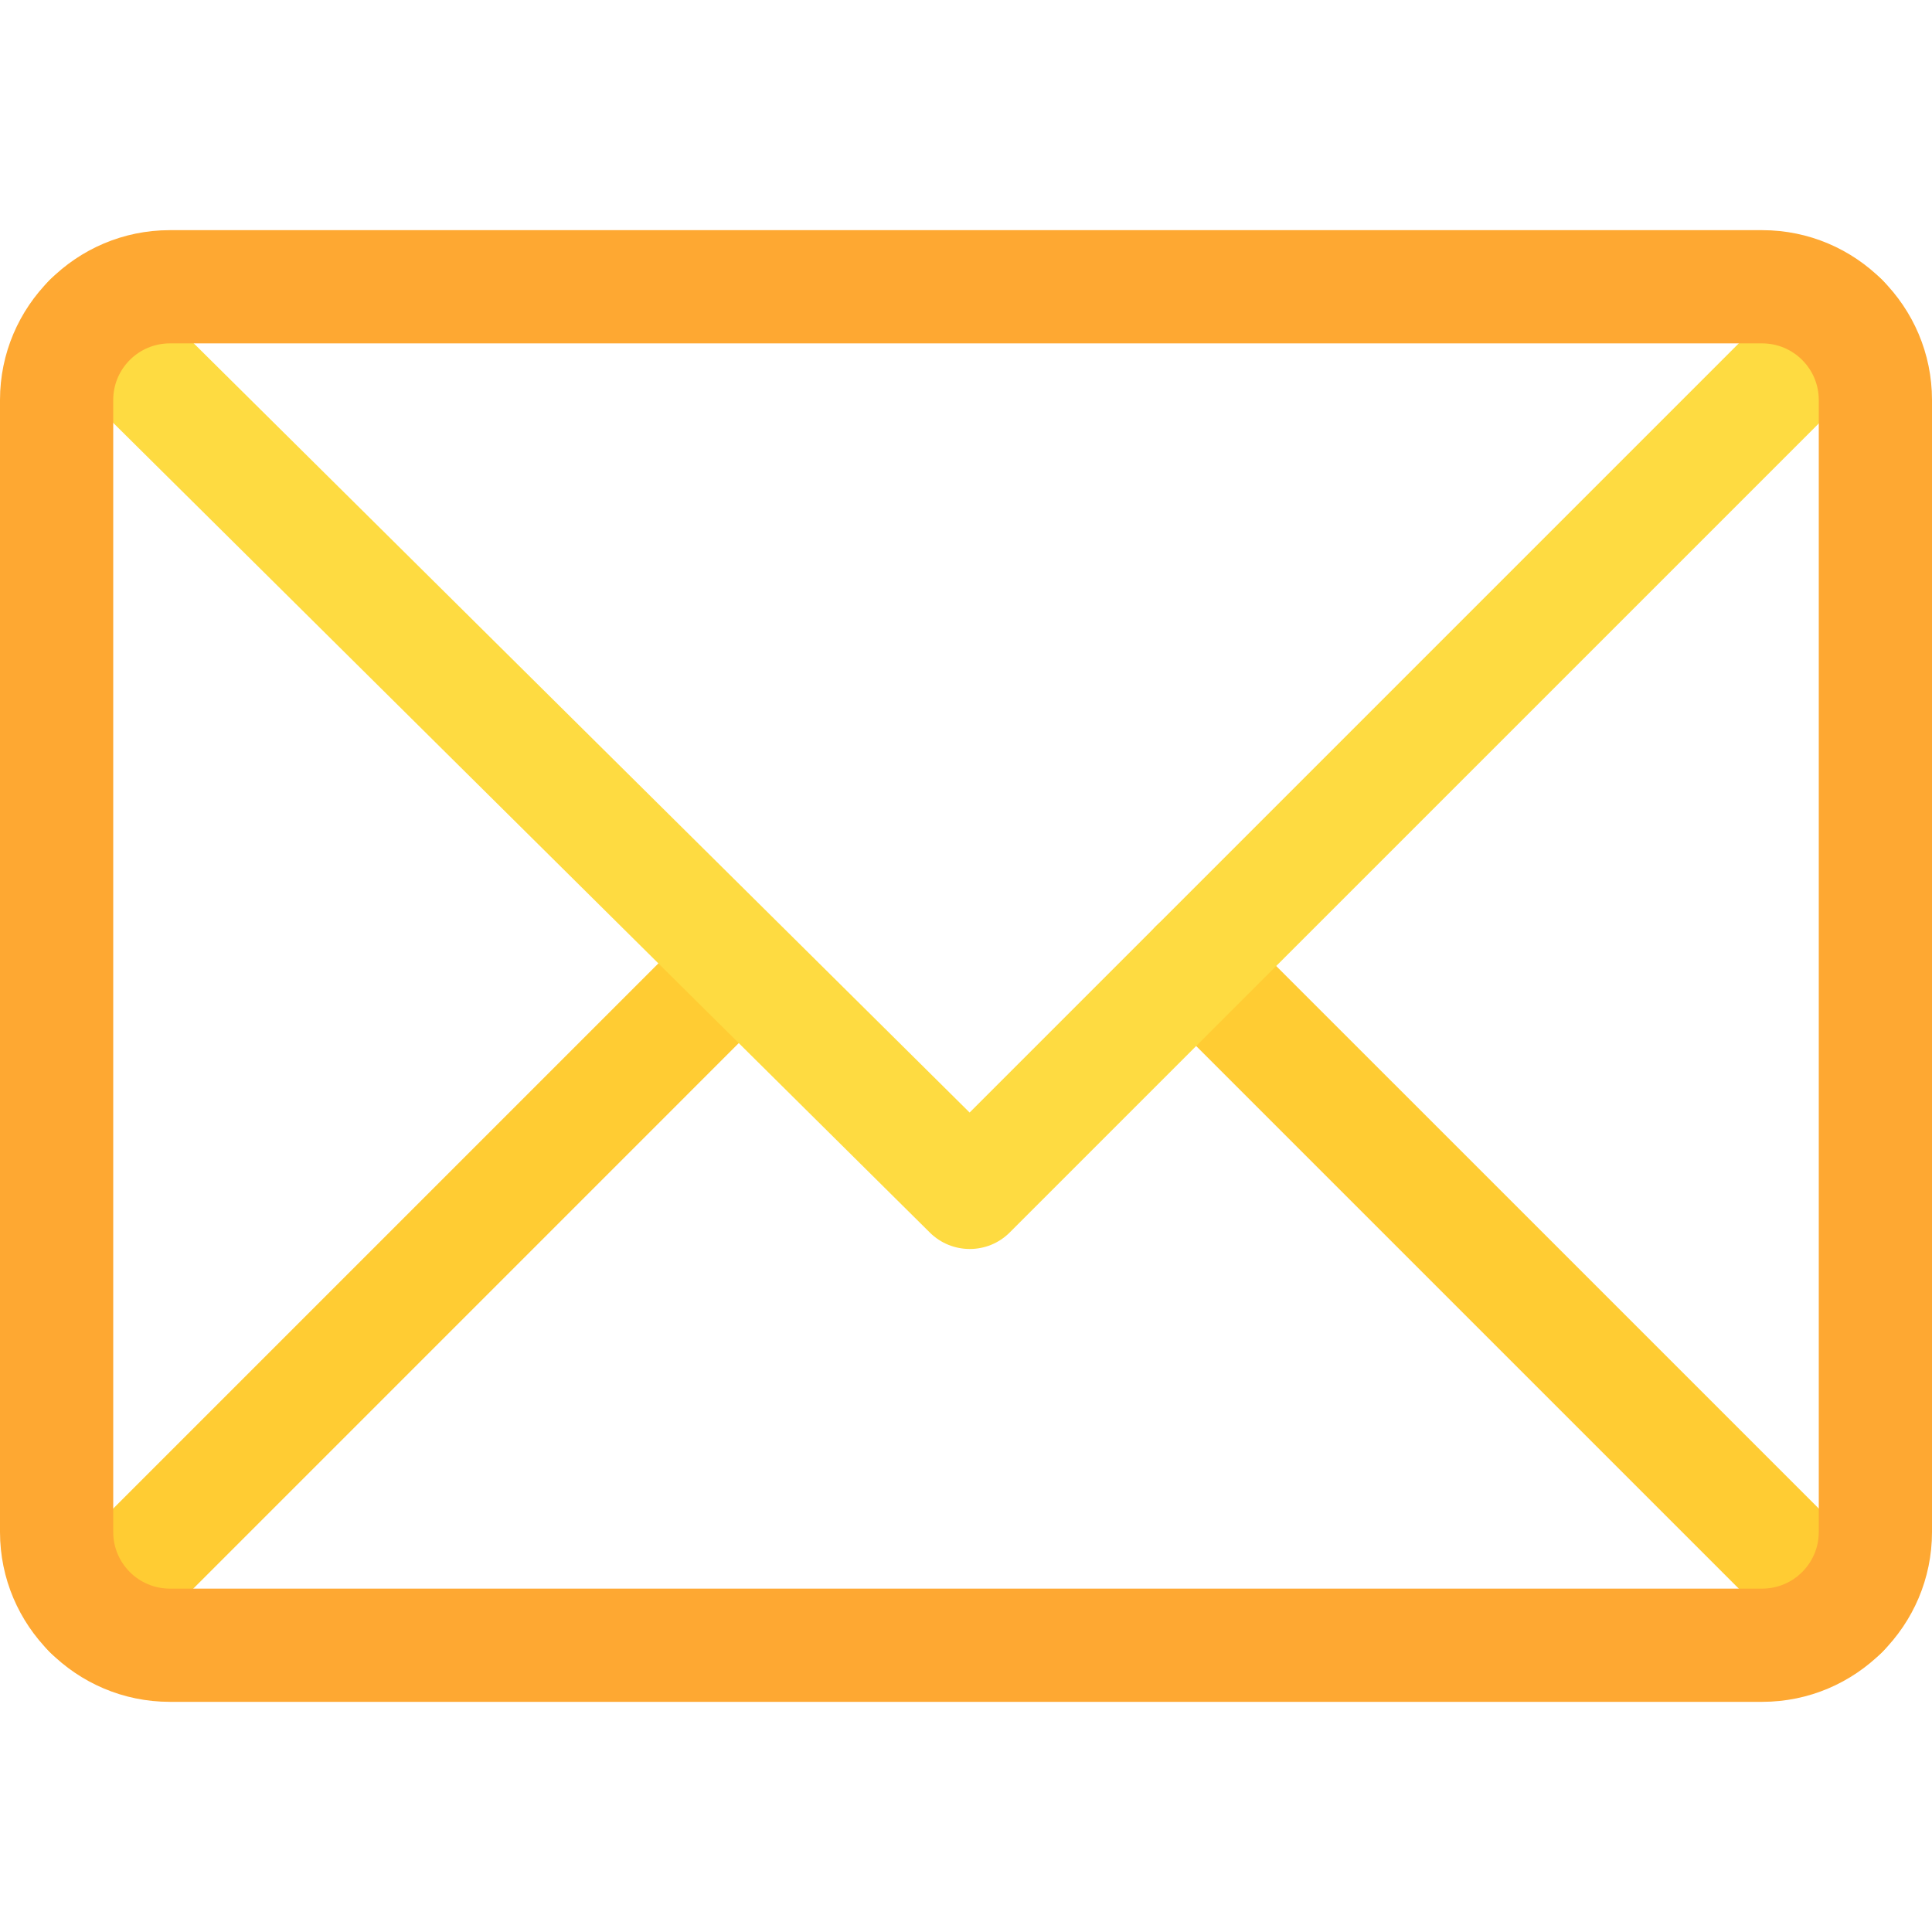 <svg width="38" height="38" viewBox="0 0 38 38" fill="none" xmlns="http://www.w3.org/2000/svg">
<path d="M1.765 32.821C1.48 32.821 1.195 32.712 0.978 32.494C0.543 32.06 0.543 31.355 0.978 30.92L13.685 18.213C14.12 17.778 14.825 17.778 15.26 18.213C15.695 18.648 15.695 19.352 15.26 19.787L2.553 32.495C2.335 32.712 2.05 32.821 1.765 32.821Z" fill="#FFCC33"/>
<path d="M36.234 32.821C35.95 32.821 35.665 32.712 35.447 32.494L22.74 19.787C22.305 19.352 22.305 18.648 22.74 18.213C23.175 17.778 23.88 17.778 24.314 18.213L37.022 30.92C37.456 31.355 37.456 32.06 37.022 32.494C36.804 32.712 36.52 32.821 36.234 32.821Z" fill="#FFCC33"/>
<path d="M19.074 24.566C18.791 24.566 18.507 24.459 18.29 24.244L0.982 7.083C0.545 6.65 0.542 5.946 0.975 5.509C1.408 5.072 2.113 5.069 2.549 5.502L19.071 21.882L35.447 5.506C35.882 5.071 36.587 5.071 37.022 5.506C37.456 5.94 37.456 6.645 37.022 7.08L19.861 24.24C19.644 24.458 19.359 24.566 19.074 24.566Z" fill="#FEDB41"/>
<path d="M34.66 33.473H3.34C1.498 33.473 0 31.974 0 30.133V7.867C0 6.026 1.498 4.527 3.34 4.527H34.66C36.502 4.527 38 6.026 38 7.867V30.133C38 31.974 36.502 33.473 34.66 33.473ZM3.34 6.754C2.726 6.754 2.227 7.253 2.227 7.867V30.133C2.227 30.747 2.726 31.246 3.34 31.246H34.66C35.274 31.246 35.773 30.747 35.773 30.133V7.867C35.773 7.253 35.274 6.754 34.66 6.754H3.34Z" fill="#FEA832"/>
</svg>
